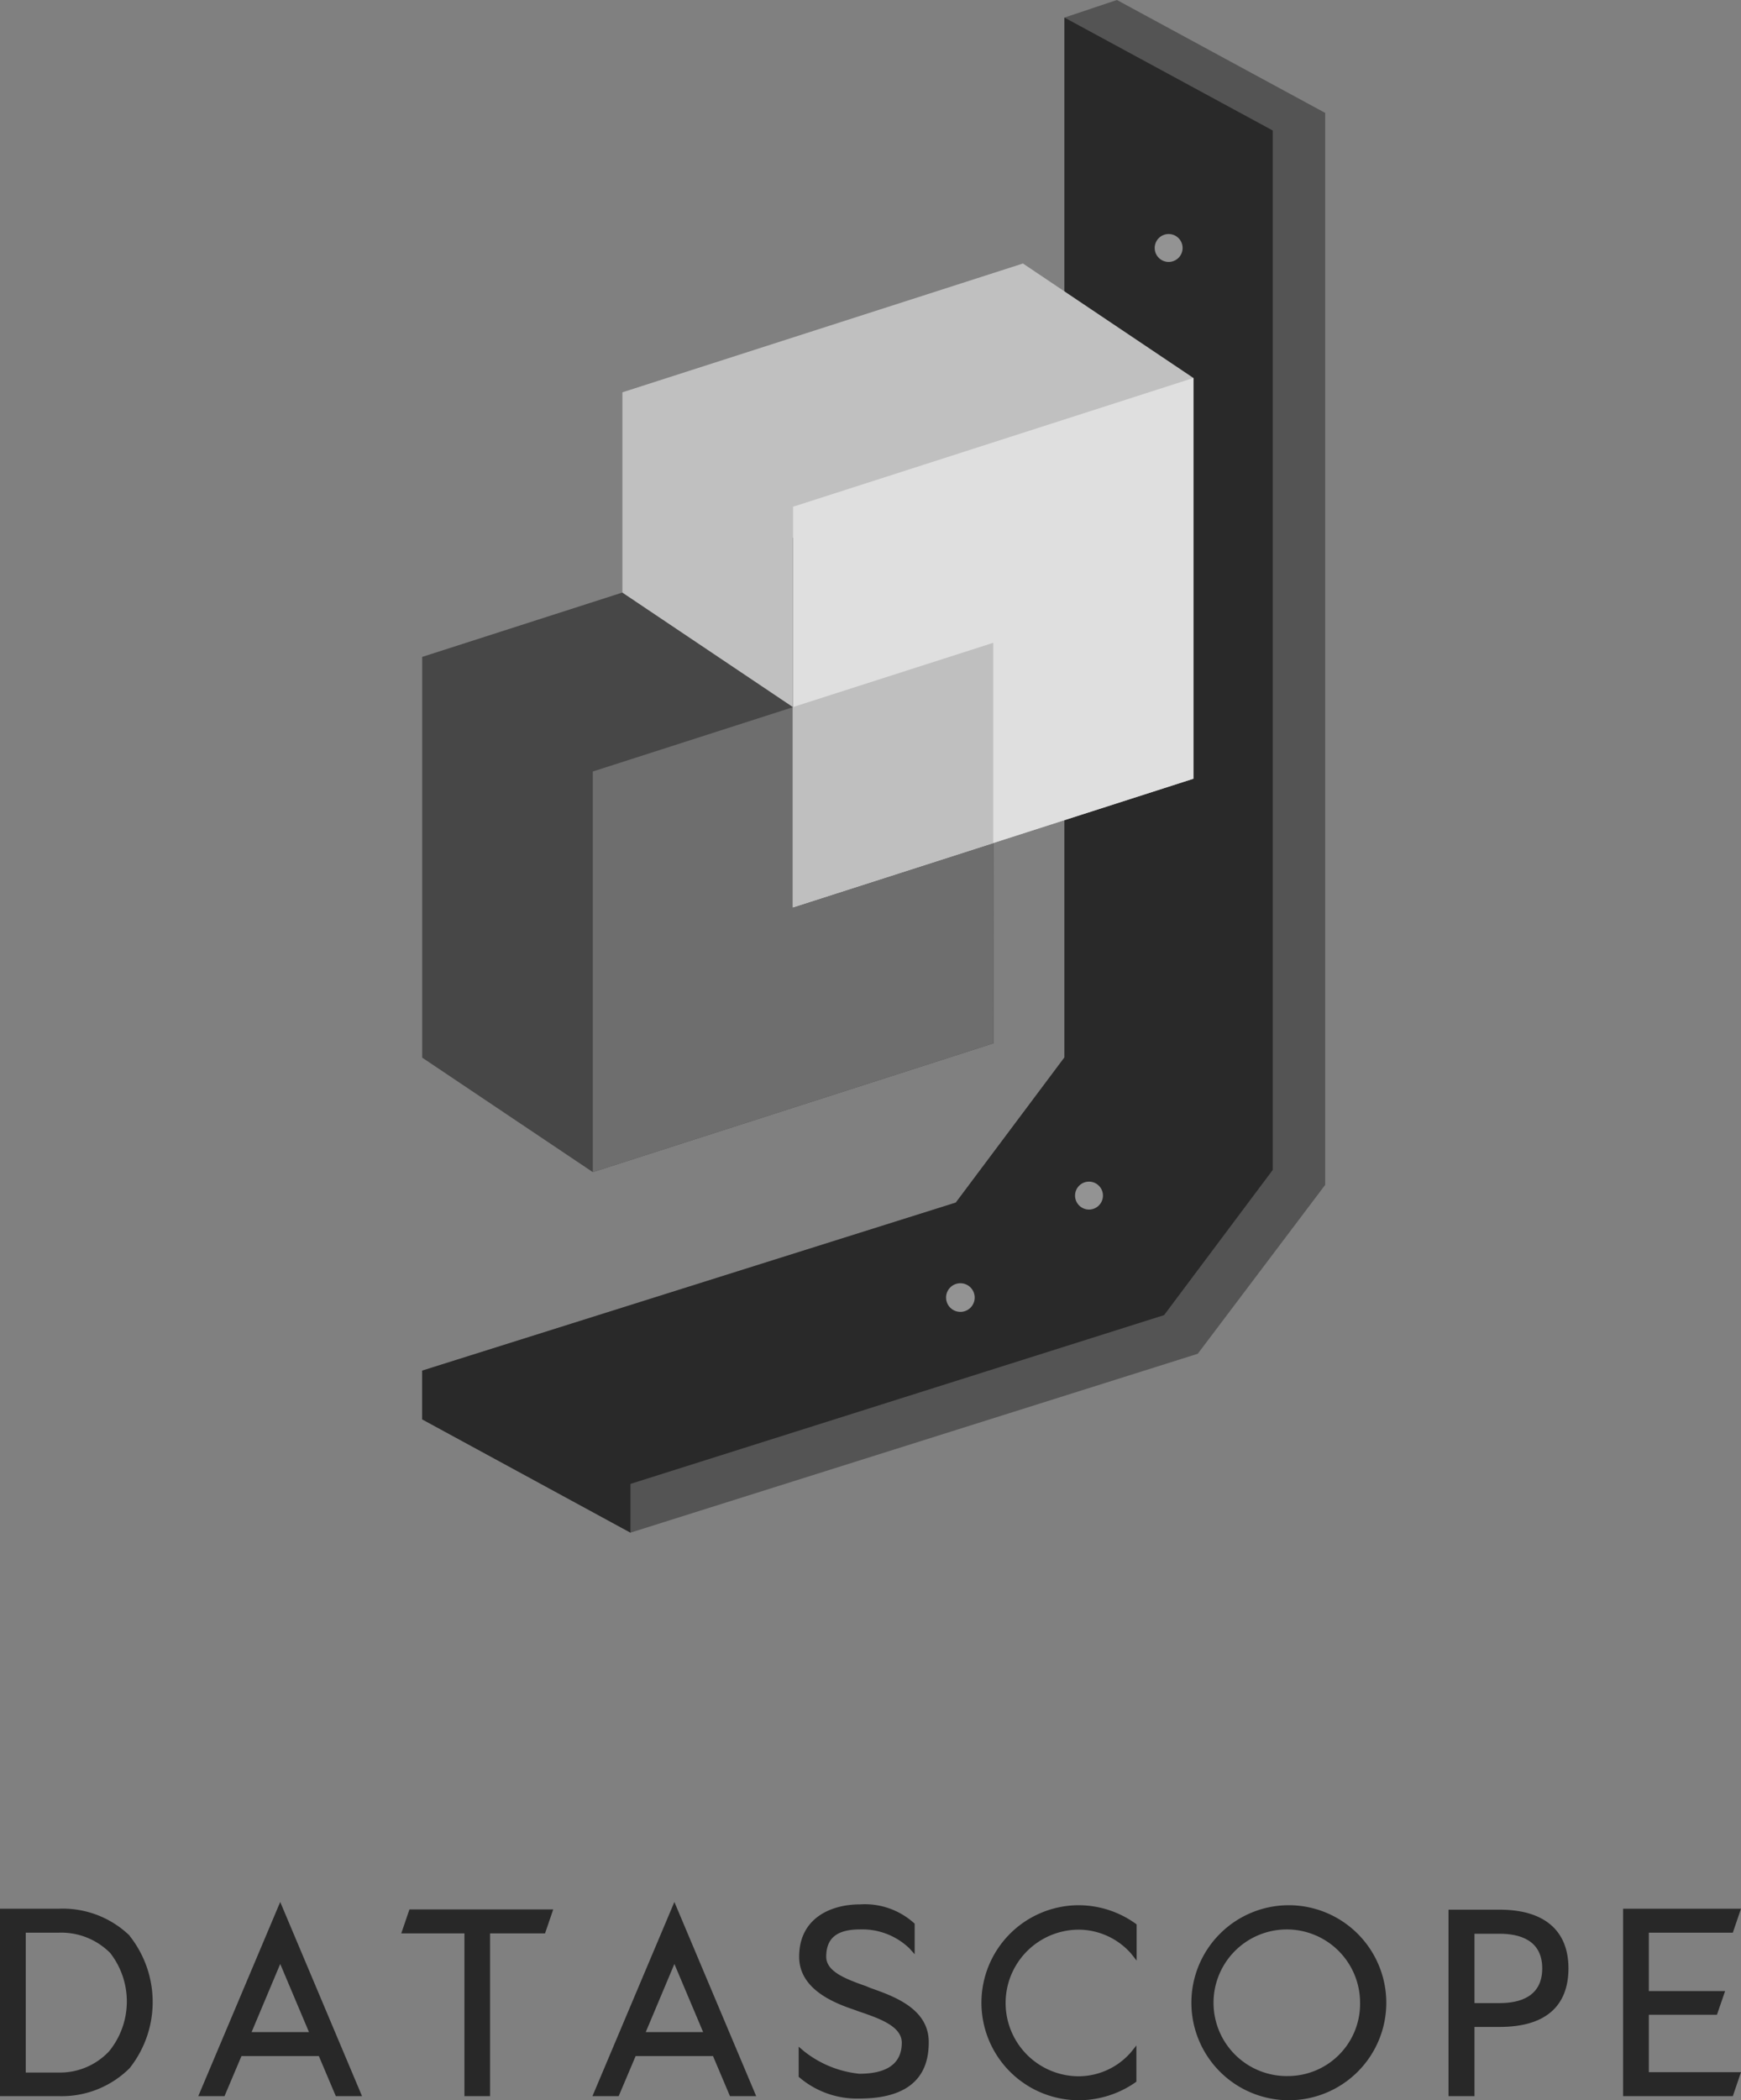<svg id="Layer_1" data-name="Layer 1" xmlns="http://www.w3.org/2000/svg" viewBox="0 0 144.7 174.47"><rect x="0" y="0" width="144.7" height="174.47" fill="#808080" stroke="none"/><defs><style>.cls-1{fill:#282828;}.cls-2{fill:#545454;}.cls-3{fill:#292929;}.cls-4{opacity:0.7;}.cls-5{fill:#fff;}.cls-6{fill:silver;}.cls-7{fill:#474747;}.cls-8{fill:#6e6e6e;}.cls-9{fill:#dfdfdf;}.cls-10{fill:#bfbfbf;}</style></defs><path class="cls-1" d="M10.81,160.83a8,8,0,0,0-5.9-2.27H0v15.57H4.91a8,8,0,0,0,5.86-2.32,8.84,8.84,0,0,0,0-11Zm-8.67-.28H4.91a5.73,5.73,0,0,1,4.25,1.69,6.55,6.55,0,0,1-.09,8.16,5.59,5.59,0,0,1-4.16,1.77H2.14Z"/><path class="cls-1" d="M16.48,174.13h2.18l1.41-3.33H26.5l1.41,3.33h2.18L23.29,158Zm9.2-5.32H20.91l2.38-5.66Z"/><polygon class="cls-1" points="33.35 160.61 38.6 160.61 38.6 174.13 40.73 174.13 40.73 160.61 45.3 160.61 45.98 158.62 34.03 158.62 33.35 160.61"/><path class="cls-1" d="M49.24,174.13h2.18l1.41-3.33h6.43l1.41,3.33h2.18L56.05,158Zm9.2-5.32H53.67l2.38-5.66Z"/><path class="cls-1" d="M72.33,165.14,72,165c-1.64-.58-3.33-1.19-3.33-2.45,0-1.55.89-2.27,2.81-2.27a5.65,5.65,0,0,1,4.1,1.57l.44.49v-2.54l-.08-.07a6.12,6.12,0,0,0-4.46-1.53c-2.44,0-5.06,1.15-5.06,4.35,0,2.83,3.18,3.93,4.71,4.45l.18.07c1.71.58,3.64,1.23,3.64,2.62,0,1.71-1.19,2.58-3.53,2.58a8.83,8.83,0,0,1-4.62-1.89l-.42-.36v2.51l.09.07a7.38,7.38,0,0,0,4.95,1.73c3.83,0,5.77-1.57,5.77-4.64C77.23,166.86,74.28,165.83,72.33,165.14Z"/><path class="cls-1" d="M89.67,158.27a8.1,8.1,0,1,0,0,16.2h.11A8.28,8.28,0,0,0,94.35,173l.1-.08v-3l-.45.56a5.79,5.79,0,0,1-4.33,2,6.09,6.09,0,0,1,0-12.18,5.84,5.84,0,0,1,4.35,2l.45.57v-3l-.1-.08A8.15,8.15,0,0,0,89.67,158.27Z"/><path class="cls-1" d="M107.12,158.27a8.1,8.1,0,1,0,8.1,8.1A8.11,8.11,0,0,0,107.12,158.27Zm0,14.19a6.09,6.09,0,1,1,5.92-6.09A6,6,0,0,1,107.12,172.46Z"/><path class="cls-1" d="M124.65,158.64h-4.26v15.49h2.16v-5.75h2.1c3.74,0,5.71-1.68,5.71-4.87S128.28,158.64,124.65,158.64Zm-2.1,2h2.1c1.61,0,3.53.5,3.53,2.88s-1.92,2.88-3.53,2.88h-2.1Z"/><polygon class="cls-1" points="137.04 167.37 142.7 167.37 143.38 165.4 137.04 165.4 137.04 160.55 144.02 160.55 144.7 158.56 134.9 158.56 134.9 174.13 144.02 174.13 144.7 172.14 137.04 172.14 137.04 167.37"/><polygon class="cls-2" points="52.4 127.32 35.09 117.91 35.09 113.86 79.44 99.9 88.47 87.84 88.47 1.46 92.83 0 110.14 9.38 110.14 98.43 99.55 112.46 52.4 127.32"/><polygon class="cls-3" points="88.47 1.46 105.78 10.84 105.78 97.19 96.75 109.25 52.4 123.27 52.4 127.32 35.09 117.91 35.09 113.86 79.44 99.9 88.47 87.84 88.47 1.46"/><g class="cls-4"><g class="cls-4"><circle class="cls-5" cx="79.82" cy="107.79" r="1.19"/></g><g class="cls-4"><circle class="cls-5" cx="90.51" cy="99.32" r="1.16"/></g><g class="cls-4"><circle class="cls-5" cx="97.13" cy="20.6" r="1.16"/></g></g><polygon class="cls-6" points="99.19 31.4 85.02 21.89 51.73 32.59 51.73 67.84 65.9 75.38 99.19 64.69 99.19 31.4"/><polygon class="cls-7" points="49.27 97.37 35.09 87.86 35.09 54.57 65.9 44.67 82.55 53.4 82.57 86.67 49.27 97.37"/><polygon class="cls-8" points="49.27 64.09 82.55 53.4 82.57 86.67 49.27 97.37 49.27 64.09"/><polygon class="cls-9" points="65.9 42.1 99.19 31.4 99.19 64.69 65.9 75.38 65.9 42.1"/><polygon class="cls-10" points="65.9 58.74 82.55 53.4 82.55 70.04 65.9 75.38 65.9 58.74"/><polygon class="cls-6" points="51.73 49.23 65.9 58.74 65.9 42.1 51.73 49.23"/></svg>